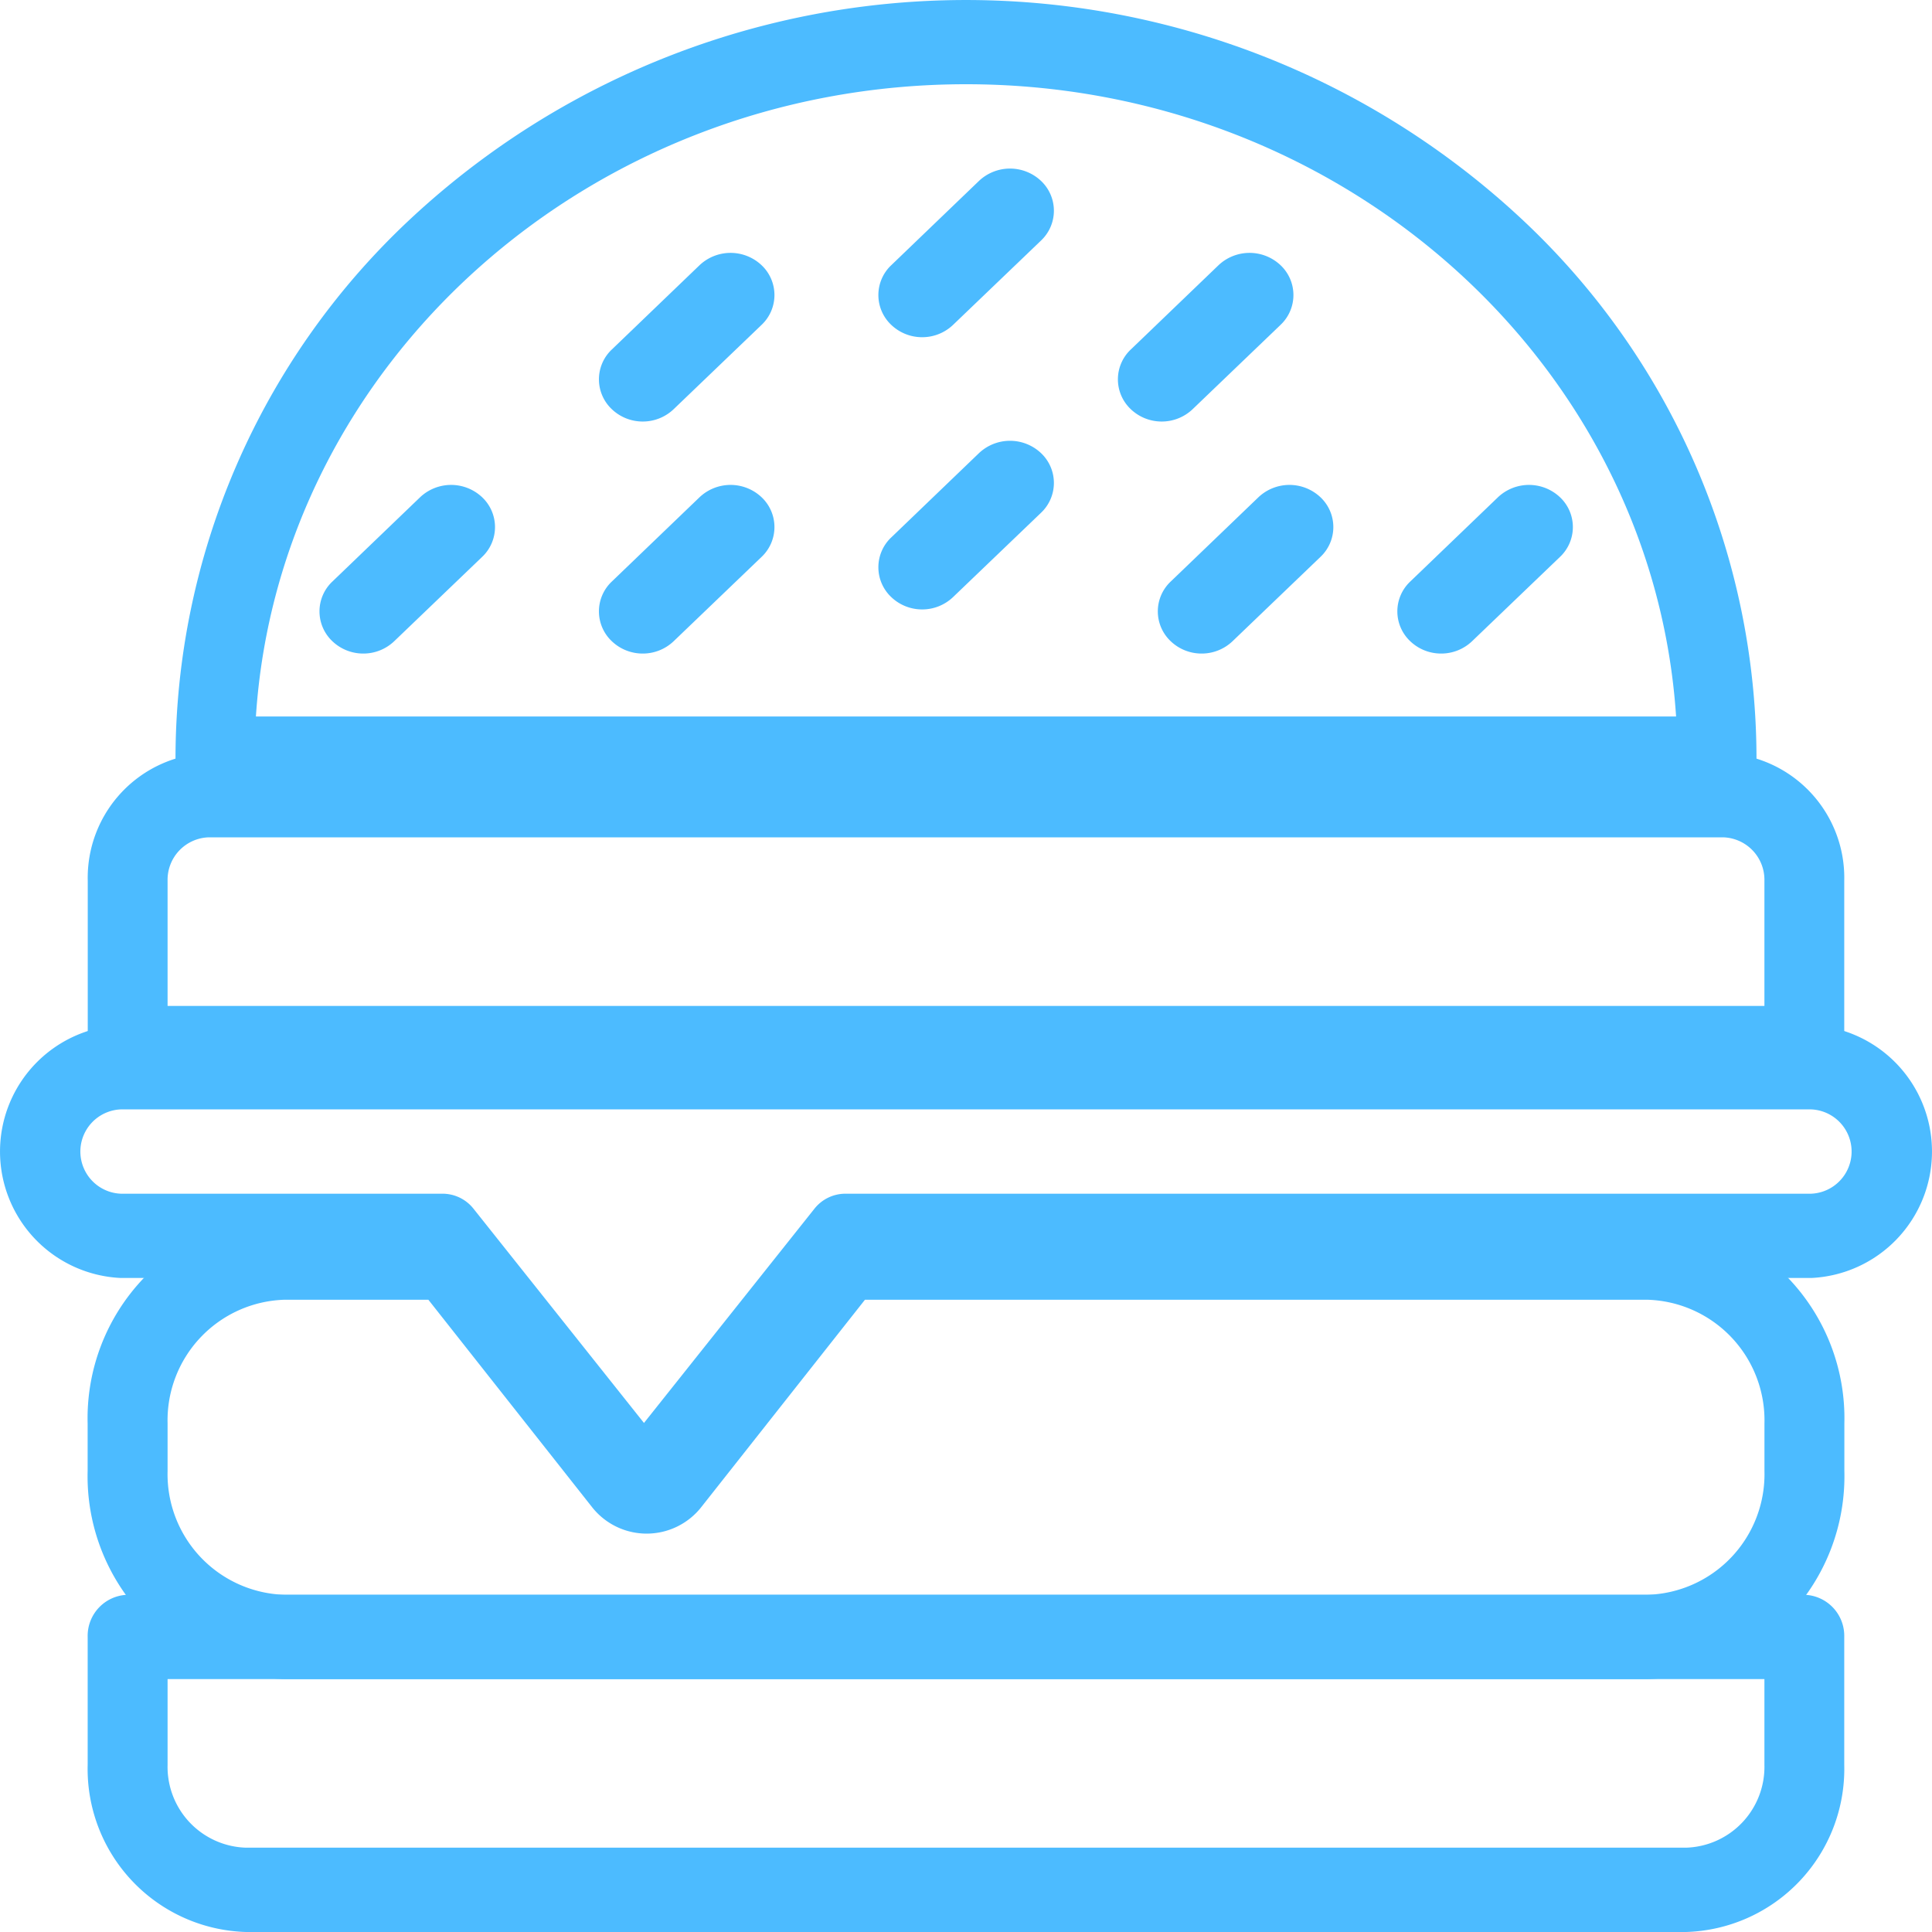 <svg id="food" xmlns="http://www.w3.org/2000/svg" width="50" height="50" viewBox="0 0 50 50">
  <g id="_x36_38_x2C__Fastfood_x2C__food_x2C__hamburger_x2C__usa" transform="translate(0 0)" opacity="0.7">
    <g id="Group_1217" data-name="Group 1217">
      <g id="Group_1216" data-name="Group 1216">
        <g id="Group_1215" data-name="Group 1215">
          <g id="Group_1202" data-name="Group 1202" transform="translate(2.271 41.273)">
            <path id="Path_1202" data-name="Path 1202" d="M77.707,404.683H40.445a4.222,4.222,0,0,1-4.1-4.327v-3.309a1.063,1.063,0,0,1,1.033-1.091H80.772a1.063,1.063,0,0,1,1.033,1.091v3.309A4.222,4.222,0,0,1,77.707,404.683Zm-39.294-6.545v2.218a2.093,2.093,0,0,0,2.032,2.145H77.707a2.093,2.093,0,0,0,2.032-2.145v-2.218Z" transform="translate(-36.347 -395.956)" fill="#009eff"/>
          </g>
          <g id="Group_1203" data-name="Group 1203" transform="translate(2.271 19.49)">
            <path id="Path_1203" data-name="Path 1203" d="M80.773,214.684H37.381a1.063,1.063,0,0,1-1.033-1.091v-4.327a3.229,3.229,0,0,1,3.134-3.309H78.672a3.229,3.229,0,0,1,3.134,3.309v4.327A1.063,1.063,0,0,1,80.773,214.684ZM38.414,212.5H79.74v-3.236a1.1,1.1,0,0,0-1.068-1.127H39.482a1.1,1.1,0,0,0-1.068,1.127V212.5Z" transform="translate(-36.348 -205.957)" fill="#009eff"/>
          </g>
          <g id="Group_1204" data-name="Group 1204" transform="translate(2.271 31.455)">
            <path id="Path_1204" data-name="Path 1204" d="M76.71,317.956H41.445a5.251,5.251,0,0,1-5.1-5.382v-1.236a5.251,5.251,0,0,1,5.1-5.382h3.814a1.817,1.817,0,0,1,1.429.707l4.124,5.226,4.124-5.226a1.817,1.817,0,0,1,1.429-.707H76.709a5.251,5.251,0,0,1,5.1,5.382v1.236A5.251,5.251,0,0,1,76.71,317.956Zm-35.265-9.818a3.122,3.122,0,0,0-3.031,3.2v1.236a3.122,3.122,0,0,0,3.031,3.2H76.71a3.122,3.122,0,0,0,3.031-3.2v-1.236a3.122,3.122,0,0,0-3.031-3.2H56.462l-4.221,5.348a1.8,1.8,0,0,1-2.857,0l-4.221-5.348Z" transform="translate(-36.348 -305.956)" fill="#009eff"/>
          </g>
          <g id="Group_1205" data-name="Group 1205" transform="translate(0 26.529)">
            <path id="Path_1205" data-name="Path 1205" d="M33.014,279.047a1.023,1.023,0,0,1-.8-.393l-4.9-6.153H19.472a3.276,3.276,0,0,1,0-6.545h43.75a3.276,3.276,0,0,1,0,6.545H38.71l-4.9,6.153A1.024,1.024,0,0,1,33.014,279.047ZM19.472,268.138a1.092,1.092,0,0,0,0,2.182h8.333a1.023,1.023,0,0,1,.8.393l4.408,5.54,4.408-5.54a1.023,1.023,0,0,1,.8-.393h25a1.092,1.092,0,0,0,0-2.182Z" transform="translate(-16.347 -265.956)" fill="#009eff"/>
          </g>
          <g id="Group_1206" data-name="Group 1206" transform="translate(4.542)">
            <path id="Path_1206" data-name="Path 1206" d="M96.242,56.684H57.371a1.059,1.059,0,0,1-1.023-1.091,19.117,19.117,0,0,1,6.033-13.926,21.077,21.077,0,0,1,28.85,0,19.117,19.117,0,0,1,6.033,13.926A1.059,1.059,0,0,1,96.242,56.684ZM58.429,54.5H95.183c-.6-9.118-8.611-16.363-18.377-16.363S59.026,45.384,58.429,54.5Z" transform="translate(-56.348 -35.957)" fill="#009eff"/>
          </g>
          <g id="Group_1207" data-name="Group 1207" transform="translate(29.961 12.55)">
            <path id="Path_1207" data-name="Path 1207" d="M307.484,150.321a1.156,1.156,0,0,1-.8-.32,1.061,1.061,0,0,1,0-1.543l2.271-2.182a1.169,1.169,0,0,1,1.606,0,1.061,1.061,0,0,1,0,1.543L308.287,150A1.157,1.157,0,0,1,307.484,150.321Z" transform="translate(-306.348 -145.957)" fill="#009eff"/>
          </g>
          <g id="Group_1208" data-name="Group 1208" transform="translate(22.729 4.364)">
            <path id="Path_1208" data-name="Path 1208" d="M237.483,80.321a1.156,1.156,0,0,1-.8-.32,1.061,1.061,0,0,1,0-1.543l2.271-2.182a1.169,1.169,0,0,1,1.606,0,1.061,1.061,0,0,1,0,1.543L238.285,80A1.156,1.156,0,0,1,237.483,80.321Z" transform="translate(-236.347 -75.958)" fill="#009eff"/>
          </g>
          <g id="Group_1209" data-name="Group 1209" transform="translate(28.928 6.545)">
            <path id="Path_1209" data-name="Path 1209" d="M297.484,100.321a1.156,1.156,0,0,1-.8-.32,1.061,1.061,0,0,1,0-1.543l2.271-2.182a1.169,1.169,0,0,1,1.606,0,1.061,1.061,0,0,1,0,1.543L298.287,100A1.157,1.157,0,0,1,297.484,100.321Z" transform="translate(-296.348 -95.957)" fill="#009eff"/>
          </g>
          <g id="Group_1210" data-name="Group 1210" transform="translate(22.729 11.409)">
            <path id="Path_1210" data-name="Path 1210" d="M237.483,140.321a1.156,1.156,0,0,1-.8-.32,1.061,1.061,0,0,1,0-1.543l2.271-2.182a1.169,1.169,0,0,1,1.606,0,1.061,1.061,0,0,1,0,1.543L238.285,140A1.156,1.156,0,0,1,237.483,140.321Z" transform="translate(-236.347 -135.958)" fill="#009eff"/>
          </g>
          <g id="Group_1211" data-name="Group 1211" transform="translate(15.497 12.55)">
            <path id="Path_1211" data-name="Path 1211" d="M167.483,150.321a1.156,1.156,0,0,1-.8-.32,1.061,1.061,0,0,1,0-1.543l2.271-2.182a1.169,1.169,0,0,1,1.606,0,1.061,1.061,0,0,1,0,1.543L168.286,150A1.157,1.157,0,0,1,167.483,150.321Z" transform="translate(-166.347 -145.957)" fill="#009eff"/>
          </g>
          <g id="Group_1212" data-name="Group 1212" transform="translate(15.497 6.545)">
            <path id="Path_1212" data-name="Path 1212" d="M167.483,100.321a1.156,1.156,0,0,1-.8-.32,1.061,1.061,0,0,1,0-1.543l2.271-2.182a1.169,1.169,0,0,1,1.606,0,1.061,1.061,0,0,1,0,1.543L168.286,100A1.157,1.157,0,0,1,167.483,100.321Z" transform="translate(-166.347 -95.957)" fill="#009eff"/>
          </g>
          <g id="Group_1213" data-name="Group 1213" transform="translate(8.265 12.55)">
            <path id="Path_1213" data-name="Path 1213" d="M97.483,150.321a1.156,1.156,0,0,1-.8-.32,1.061,1.061,0,0,1,0-1.543l2.271-2.182a1.169,1.169,0,0,1,1.606,0,1.061,1.061,0,0,1,0,1.543L98.286,150A1.157,1.157,0,0,1,97.483,150.321Z" transform="translate(-96.347 -145.957)" fill="#009eff"/>
          </g>
          <g id="Group_1214" data-name="Group 1214" transform="translate(36.16 12.55)">
            <path id="Path_1214" data-name="Path 1214" d="M367.484,150.321a1.156,1.156,0,0,1-.8-.32,1.061,1.061,0,0,1,0-1.543l2.271-2.182a1.169,1.169,0,0,1,1.606,0,1.061,1.061,0,0,1,0,1.543L368.287,150A1.157,1.157,0,0,1,367.484,150.321Z" transform="translate(-366.348 -145.957)" fill="#009eff"/>
          </g>
        </g>
      </g>
    </g>
  </g>
</svg>
